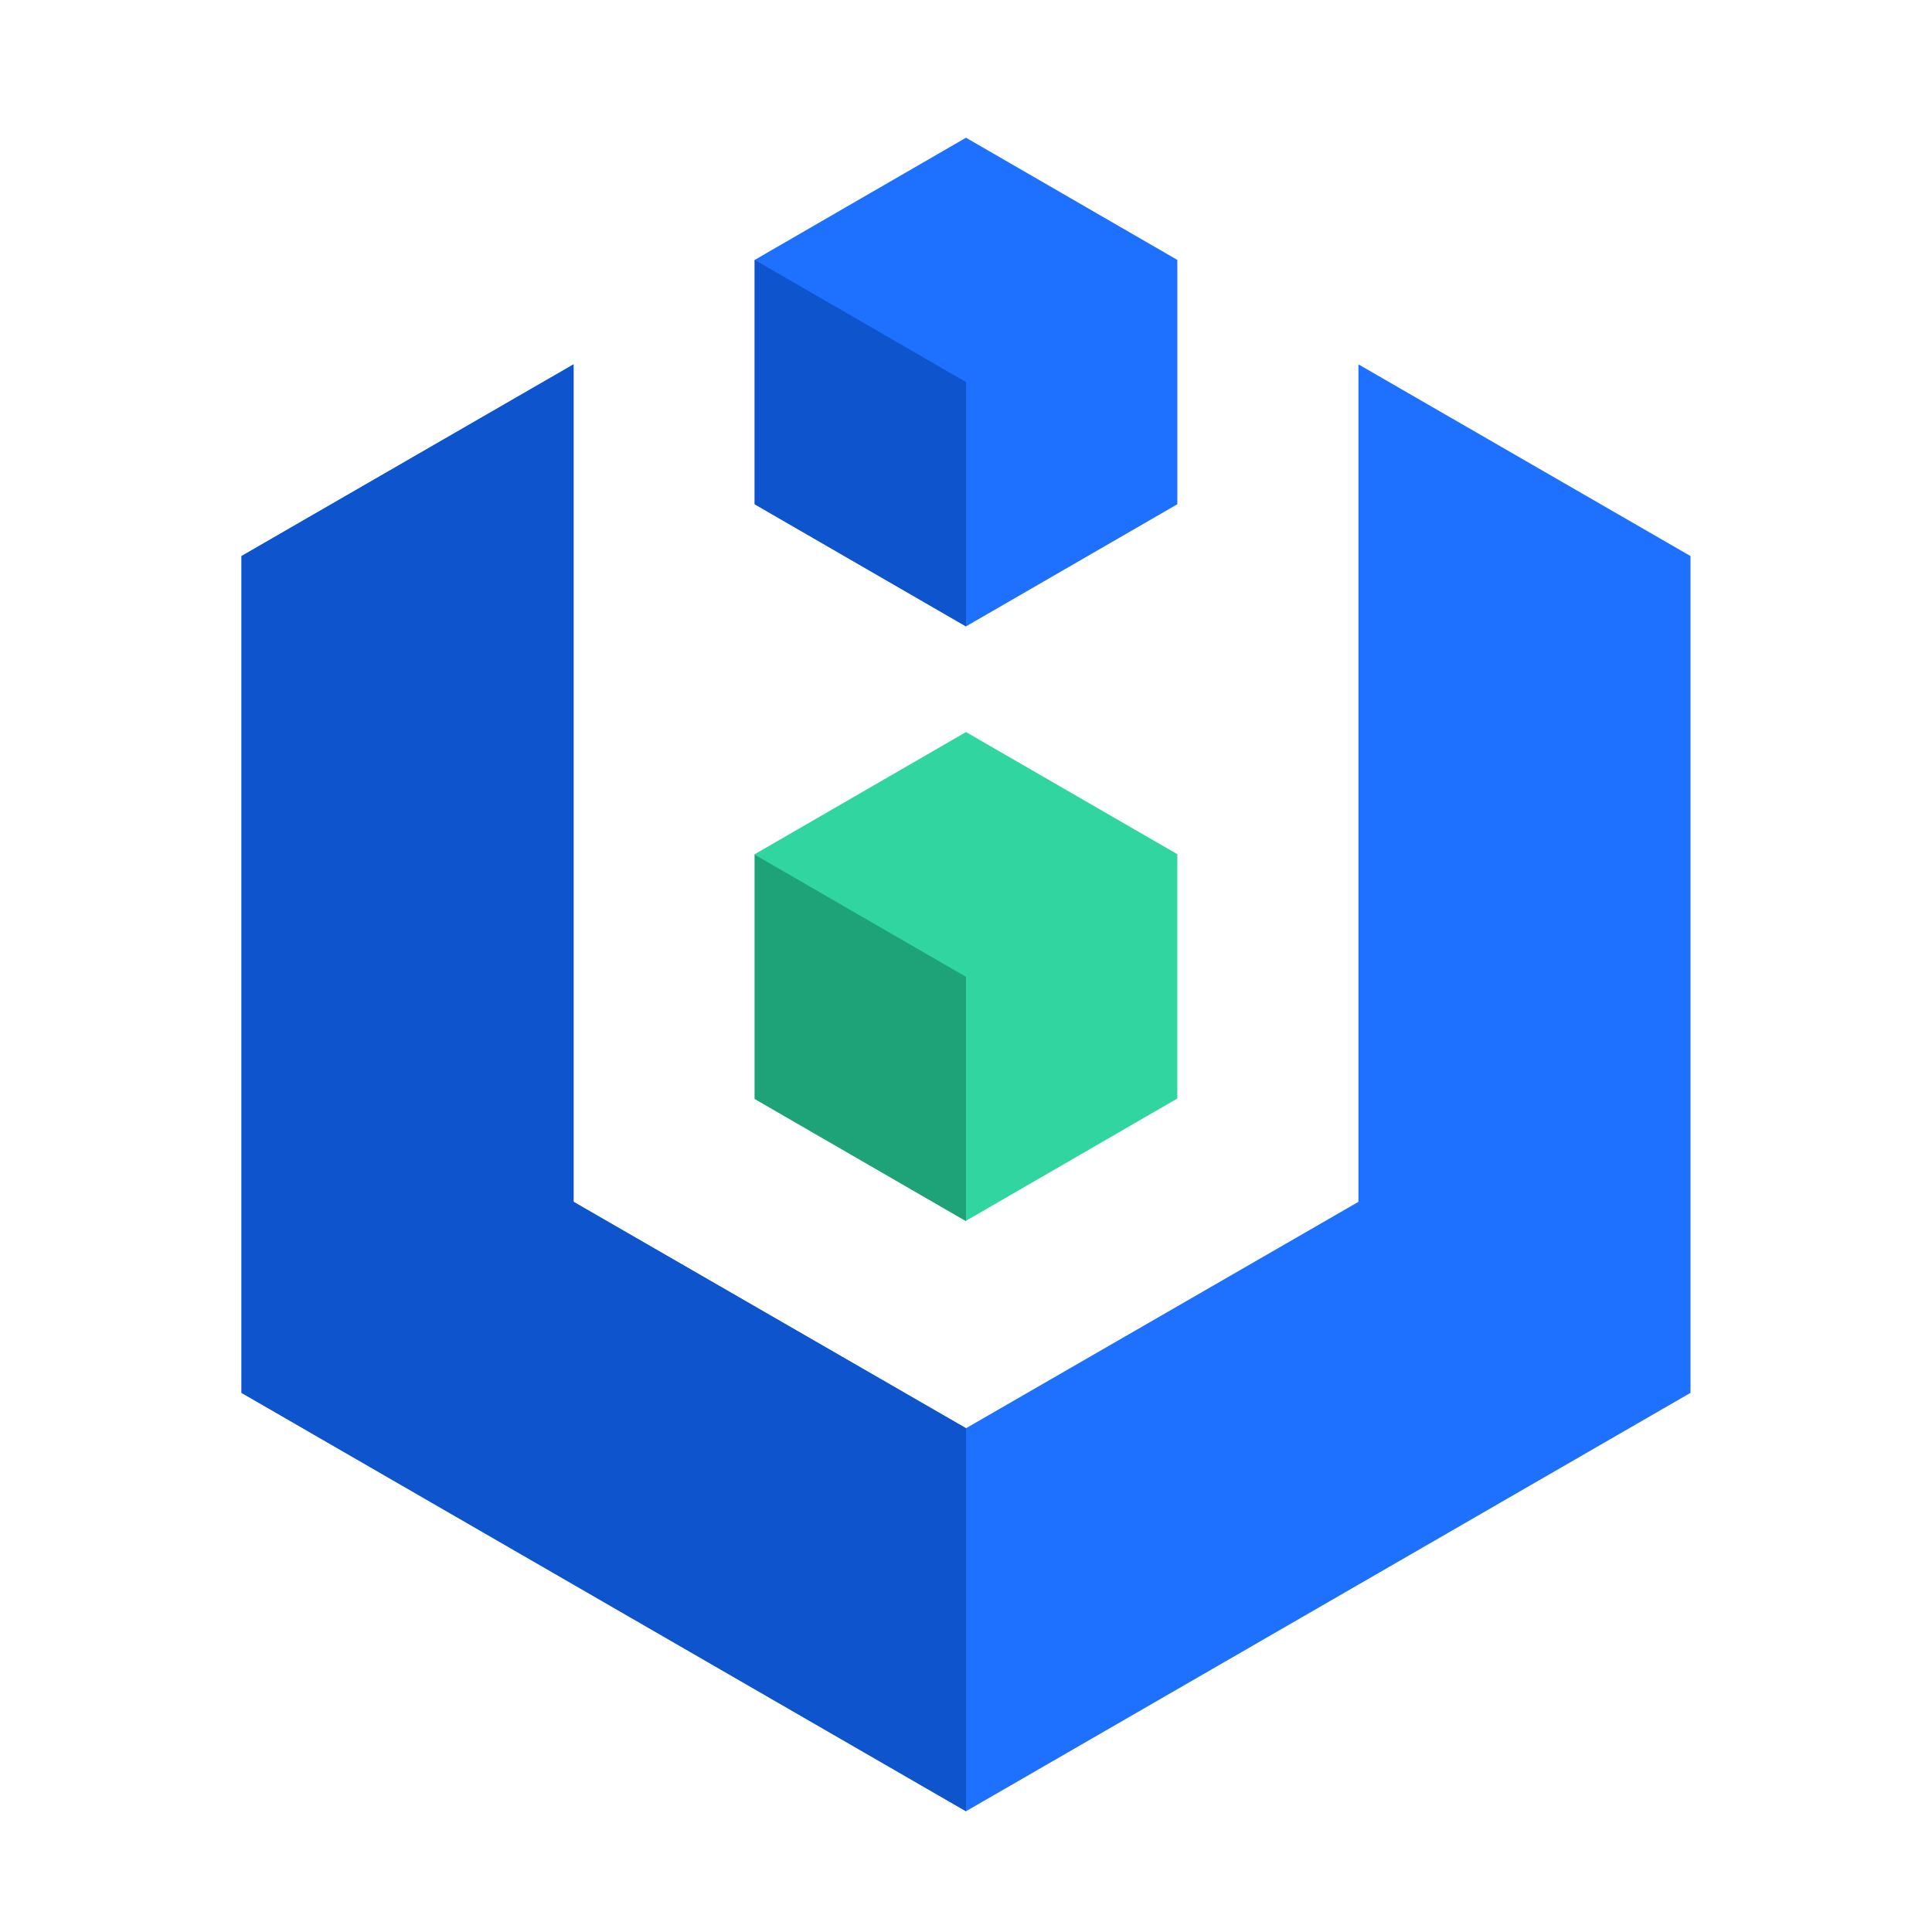 <?xml version="1.0" standalone="no"?>
<!DOCTYPE svg PUBLIC "-//W3C//DTD SVG 1.1//EN" "http://www.w3.org/Graphics/SVG/1.1/DTD/svg11.dtd"><svg t="1640339368114"
    class="icon" viewBox="0 0 1024 1024" version="1.1" xmlns="http://www.w3.org/2000/svg" p-id="4117"
    xmlns:xlink="http://www.w3.org/1999/xlink" width="64" height="64">
    <defs>
        <style type="text/css"></style>
    </defs>
    <path d="M720 193.12L896 294.72v443.52L512 960 128 738.24V294.72l176-101.6v443.872l208 120 208-120V193.12z"
        fill="#1E71FF" p-id="4118"></path>
    <path d="M304 193.12v443.872l208 120V960L128 738.24V294.72l176-101.6z" fill="#0E54CC" p-id="4119"></path>
    <path d="M512 72.992l112 64.768v129.504L512 332l-112-64.736V137.76z" fill="#1E71FF" p-id="4120"></path>
    <path d="M400 137.76L512 202.496v129.504l-112-64.736V137.76z" fill="#0E54CC" p-id="4121"></path>
    <path d="M512 388l112 64.736v129.504L512 647.04l-112-64.768v-129.504z" fill="#30D59F" p-id="4122"></path>
    <path d="M400 452.992L512 517.76v129.504l-112-64.768v-129.504z" fill="#1DA377" p-id="4123"></path>
</svg>